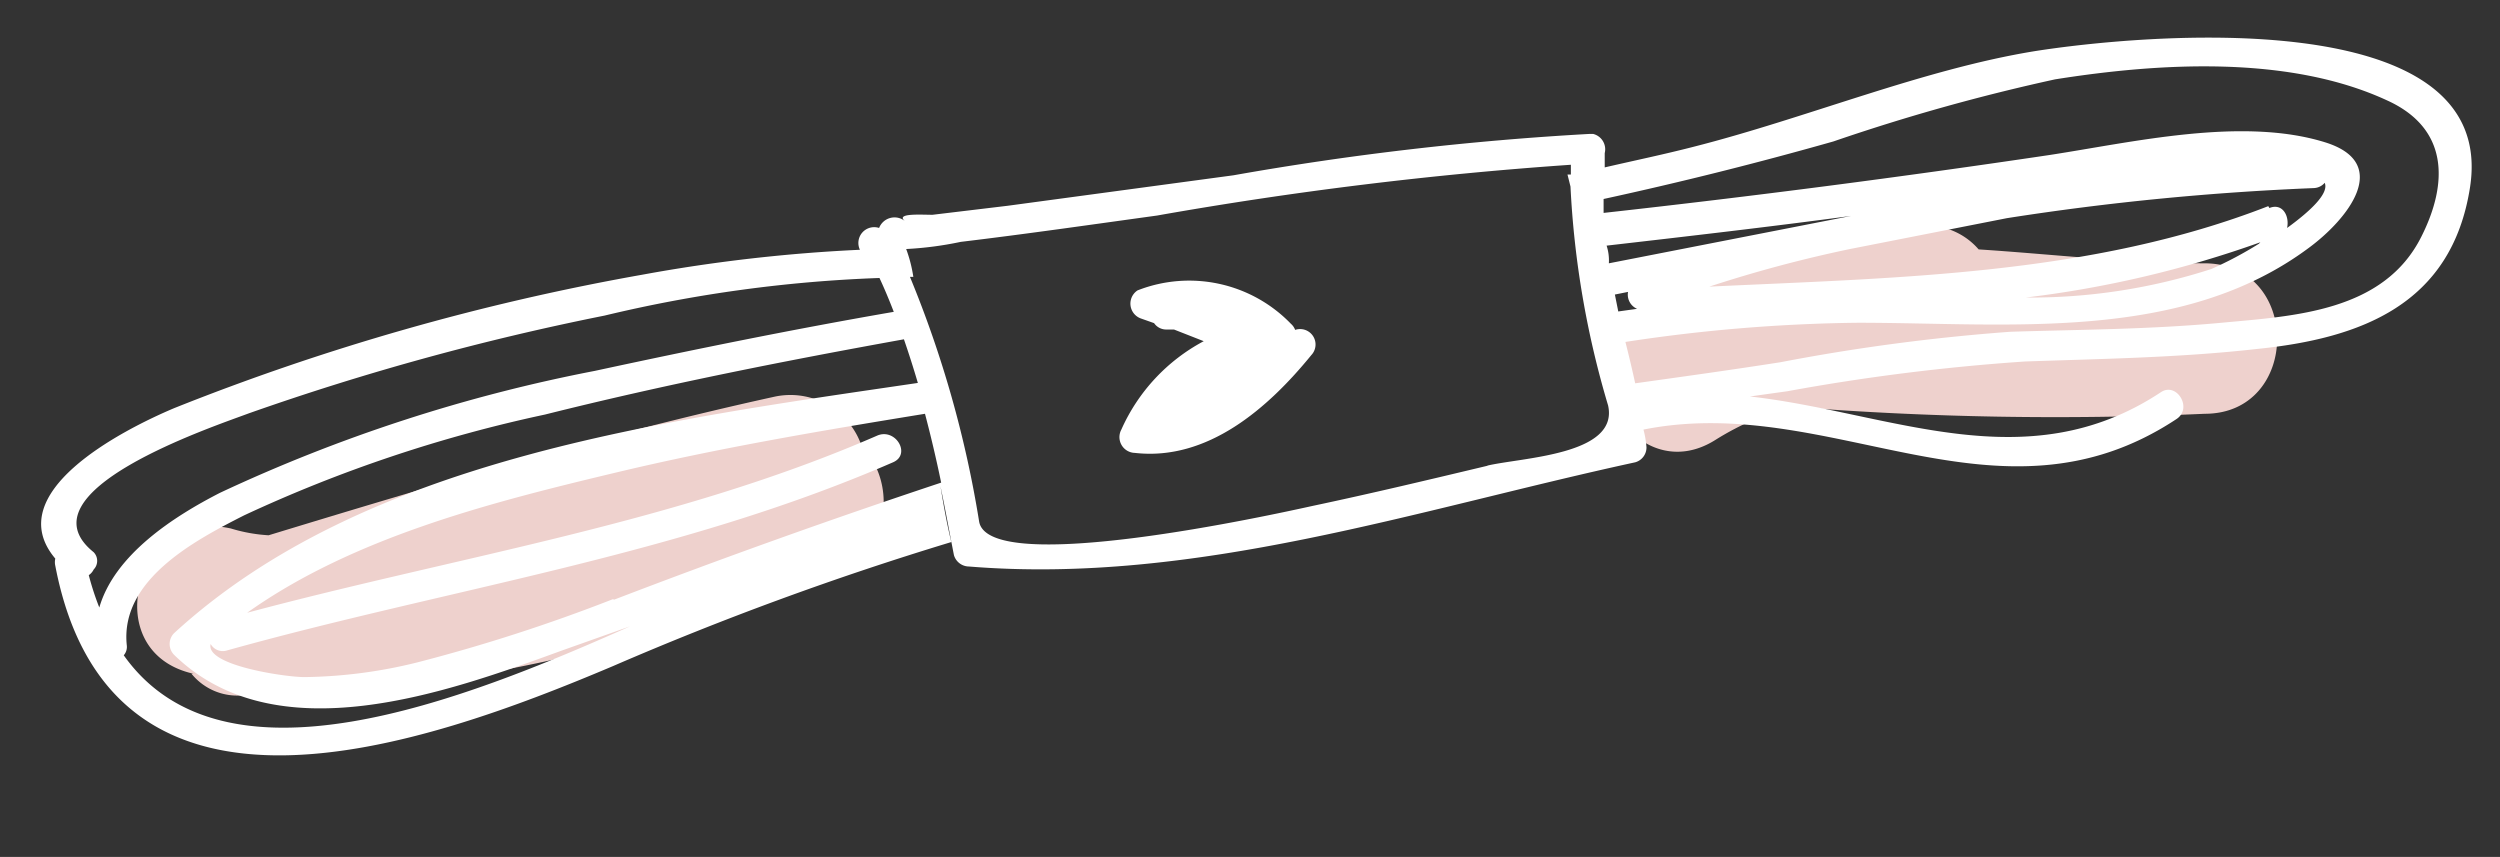 <svg xmlns="http://www.w3.org/2000/svg" viewBox="-1.09 -1 66.46 22.78"><rect x="-1.09" y="-1" width="66.46" height="22.78" fill="#333333" stroke="none"/><title>Depositphotos_41441859_16</title><g data-name="Layer 2"><g data-name="Layer 1"><g data-name="Layer 2"><g data-name="Layer 1-2"><path d="M21.81 10.84a2 2 0 0 0-2.33-1.29c-4.55 1-9 2.33-13.43 3.68a4.29 4.29 0 0 1-1-.18c-2.52-.57-3.59 3.28-1 3.86H4a1.57 1.57 0 0 0 1.48.56L6 17.4l.8-.12c4.75.18 9.87-1.47 14.15-2.87a2.2 2.2 0 0 0 .86-3.57z" fill="#eed1cd"/><path d="M57.51 6c-2 0-4-.24-6-.37A1.83 1.83 0 0 0 50 5a28.08 28.08 0 0 0-6 .57 1.84 1.84 0 0 0-1.42 1.67h-.06c-2.18 1.37-.17 4.83 2 3.45a7.61 7.61 0 0 1 2-.88 88.44 88.44 0 0 0 11 .19c2.57 0 2.57-4-.01-4z" fill="#eed1cd"/><path d="M53 .36c-3 .49-6.06 1.78-9.1 2.55-.78.2-1.55.36-2.33.54v-.38a.42.42 0 0 0-.31-.51h-.09a79.48 79.48 0 0 0-9.47 1.1l-6 .81-2 .24c-.3 0-1-.05-.73.17a.44.44 0 0 0-.69.18.42.42 0 0 0-.51.58A43 43 0 0 0 16 6.3 63.42 63.42 0 0 0 3.54 9.85c-1.42.6-4.63 2.26-3.16 4a.42.42 0 0 0 0 .19c1.48 7.74 9.76 4.81 14.82 2.67a84 84 0 0 1 9-3.3c-.12-.49-.21-1-.29-1.49.13.61.24 1.23.36 1.84a.42.42 0 0 0 .4.3c6 .49 11.9-1.51 17.71-2.77a.41.41 0 0 0 .3-.4 2.57 2.57 0 0 0-.08-.47c5-1 9.42 2.86 14.17-.28.44-.29 0-1-.42-.71-3.59 2.37-7.19.53-10.92.11l1-.14a55.91 55.91 0 0 1 6.31-.79c2-.07 4.1-.1 6.14-.33C61.7 8 64.08 7.08 64.57 4 65.37-1 55.72-.07 53 .36zM1.27 14.29a.38.38 0 0 0 .13-.15.33.33 0 0 0 0-.46c-2-1.61 3.16-3.33 4.12-3.69a69.31 69.31 0 0 1 9.46-2.6 36.86 36.86 0 0 1 7.31-1c.14.3.26.59.38.9-2.66.46-5.31 1-7.95 1.57a42.44 42.44 0 0 0-9.96 3.24c-1.23.63-2.8 1.64-3.21 3.05a7.4 7.4 0 0 1-.28-.86zm.93 2.13a.34.34 0 0 0 .08-.27C2.1 14.41 4.1 13.36 5.4 12.7a37.47 37.47 0 0 1 8-2.68c3.15-.79 6.33-1.42 9.54-2q.2.58.37 1.16c-6.77 1-14.7 2-19.77 6.65a.41.41 0 0 0 0 .58c2.71 2.64 7.25 1 10.29-.11l1.83-.65c-4.47 1.99-10.81 4.51-13.46.77zm13-1.49a45.36 45.36 0 0 1-5.2 1.68A13 13 0 0 1 7 17c-.5 0-2.64-.31-2.49-.88a.37.37 0 0 0 .44.17c5.91-1.65 12-2.52 17.7-5 .49-.21.07-.92-.42-.71-5.35 2.33-11.15 3.21-16.75 4.71 2.81-2 6.47-2.93 9.73-3.71 2.79-.67 5.53-1.13 8.29-1.58q.24.91.43 1.83-4.39 1.46-8.69 3.11zm23.26-3.55c-1.55.37-3.1.74-4.66 1.07-1 .22-8.59 1.9-8.86.42a29.12 29.12 0 0 0-1.84-6.51h.09a3.72 3.72 0 0 0-.19-.74 9.29 9.29 0 0 0 1.45-.19c1.75-.21 3.48-.46 5.22-.7a104.07 104.07 0 0 1 11-1.35v.26h-.09l.08.32a24.46 24.46 0 0 0 1 5.82c.29 1.32-2.3 1.38-3.22 1.6zm20.75-6.9c-4.72 1.84-9.86 1.9-14.86 2.14a35 35 0 0 1 3.74-1l4.17-.82c2.74-.43 5.46-.69 8.16-.8a.4.4 0 0 0 .29-.14c.12.28-.38.75-1 1.2.07-.33-.13-.67-.47-.53zm-.25 1a10 10 0 0 1-1.26.67 15.62 15.62 0 0 1-4.94.76A28.6 28.6 0 0 0 59 5.44zM41.68 6a1.27 1.27 0 0 0-.06-.47c2.17-.25 4.34-.5 6.5-.79zm.16.83l.35-.07a.41.41 0 0 0 .24.45l-.5.07zm21.44-1.54c-1 2-3.38 2.11-5.31 2.29s-3.75.18-5.62.24a52.8 52.8 0 0 0-6.11.81c-1.28.2-2.57.38-3.86.56q-.12-.55-.26-1.1a43.8 43.8 0 0 1 6.18-.51c4 0 8.6.54 12-2 1-.74 2.23-2.24.41-2.8-2.2-.68-5.1 0-7.31.34Q47.49 4 41.54 4.66v-.37q3.08-.67 6.11-1.53a52.85 52.85 0 0 1 5.89-1.65c2.77-.44 6.22-.65 8.83.56 1.63.74 1.63 2.19.91 3.62z" fill="#fff"/><path d="M33.34 7.77a.39.39 0 0 0-.11-.16 3.76 3.76 0 0 0-4.08-.89.42.42 0 0 0 .1.75l.34.12a.39.39 0 0 0 .32.17h.21l.79.31a4.93 4.93 0 0 0-2.19 2.35.42.42 0 0 0 .36.62c1.94.22 3.55-1.2 4.69-2.6a.41.41 0 0 0-.43-.67z" fill="#fff"/></g></g></g></g></svg>